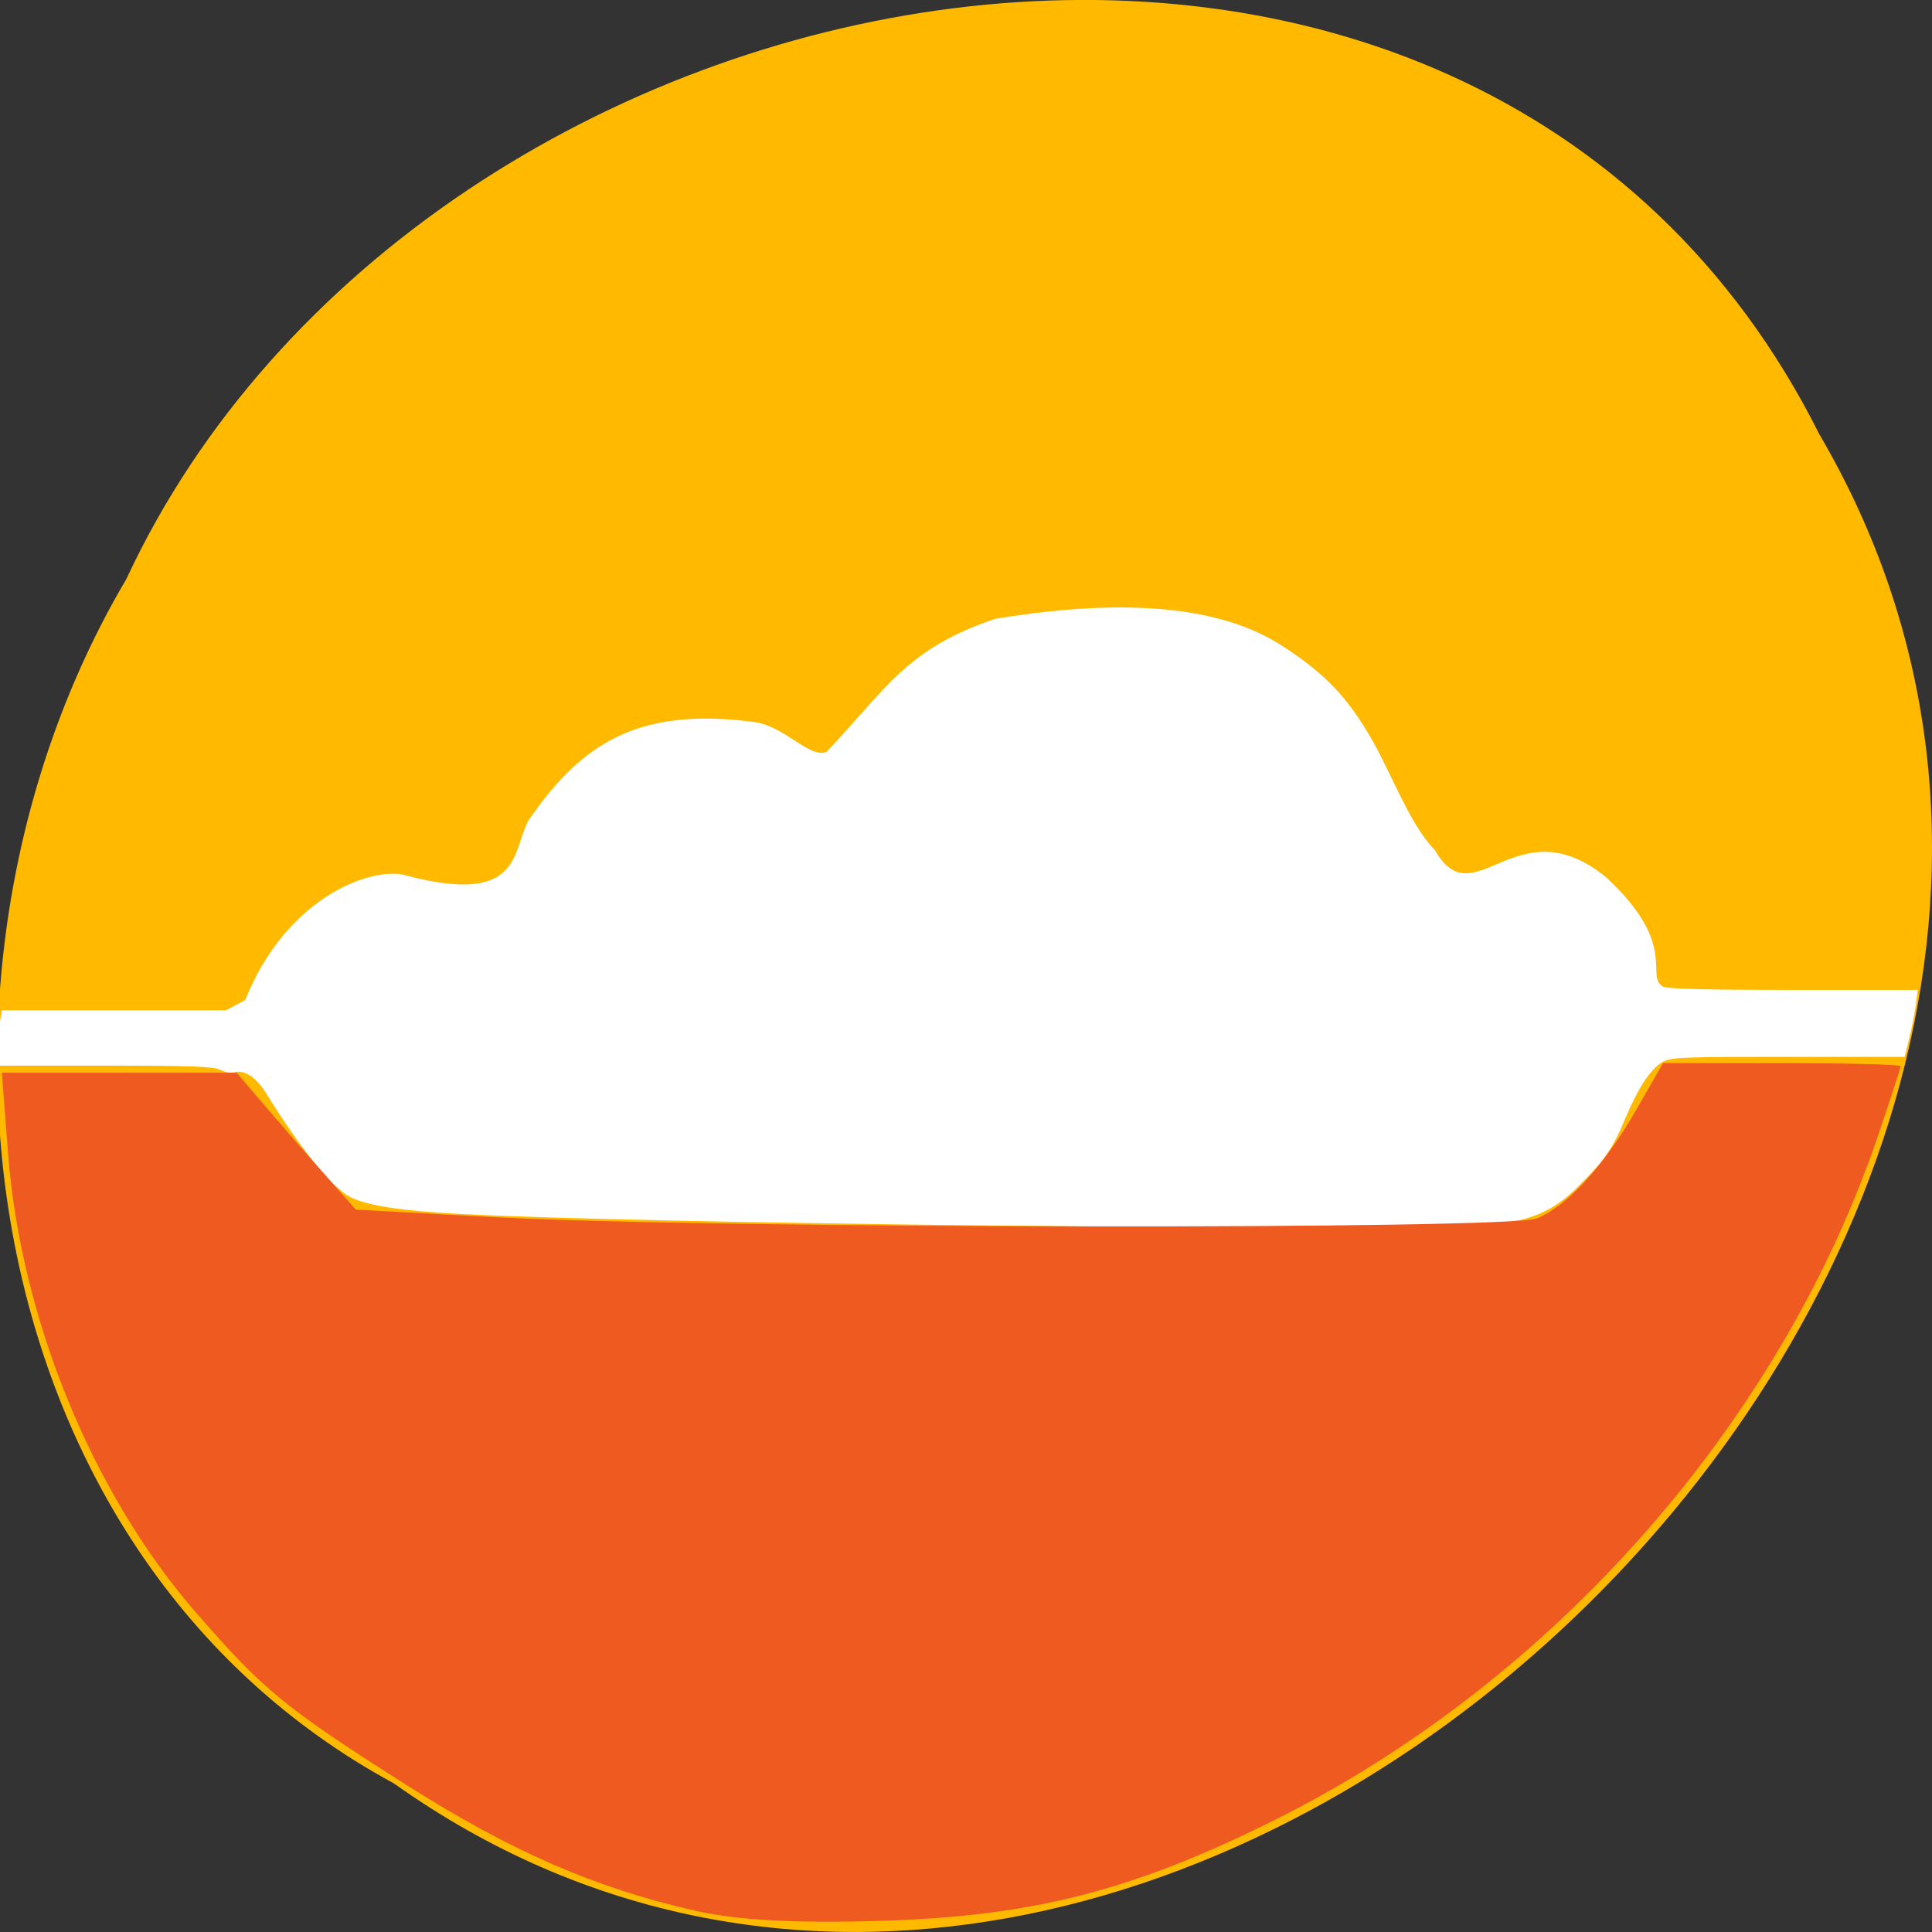 <svg xmlns="http://www.w3.org/2000/svg" viewBox="0 0 256 256"><rect x="0" y="0" width="256" height="256" fill="#333333" stroke="none"/><g color="#000"><path d="m -1036.21 1968.79 c 102.23 72.72 251.73 -71.53 188.89 -178.76 -45.994 -91.69 -185.01 -65.25 -224.33 19.19 -30.774 52.1 -20.627 129.19 35.437 159.57 z" transform="translate(1088.39 -1732.49)" fill="#ffba00"/></g><path d="m 132.09 162.39 c -31.29 -0.321 -59.906 -0.938 -70.991 -1.53 -7.822 -0.418 -12.242 -1.075 -14.53 -2.161 c -2.445 -1.16 -6.546 -6.172 -11.288 -13.796 -1.368 -2.199 -2.872 -3.187 -4.289 -2.816 -0.435 0.114 -1.261 -0.038 -1.835 -0.338 -0.844 -0.44 -3.767 -0.545 -15.223 -0.547 l -14.179 -0.002 l 0.004 -2.218 c 0.002 -1.22 0.112 -2.87 0.243 -3.665 l 0.239 -1.447 h 14.844 h 14.844 l 2.564 -1.364 c 5.239 -13.157 15.967 -17.465 20.8 -16.637 15.768 4.298 14.501 -2.82 16.675 -7.08 7.224 -10.548 14.8 -15.06 29.805 -13.14 4.148 0.471 7.36 4.807 9.709 4.01 7.937 -8.329 10.531 -13.682 22.41 -17.671 12.484 -2.038 27.663 -2.86 37.59 3.333 5.914 3.725 9.113 7.05 12.424 12.903 2.577 4.557 4.952 11.08 8.226 14.435 5.255 9.163 10.758 -6.162 22.743 3.625 9.646 9.03 5.04 12.954 7.447 14.434 0.603 0.321 5.532 0.449 17.315 0.449 h 16.472 l -0.266 2.026 c -0.146 1.114 -0.537 3.111 -0.868 4.437 l -0.603 2.411 l -15.482 0.002 c -14.726 0.002 -15.543 0.039 -16.729 0.762 -1.498 0.913 -3.137 3.429 -4.77 7.317 -1.691 4.03 -2.761 5.605 -5.936 8.743 -5.337 5.668 -10.56 5.372 -18.07 5.594 -11.471 0.34 -20.341 0.329 -59.3 -0.07 z" fill="#fff"/><path d="m 92.11 253.18 c -13.261 -3.01 -24.432 -7.878 -38.37 -16.734 -16.07 -10.213 -18.852 -12.496 -27.886 -22.912 -13.673 -15.764 -23.11 -38.898 -24.793 -60.766 l -0.817 -10.626 h 15.558 h 15.558 l 3.343 3.925 c 1.839 2.159 5.39 6.241 7.893 9.07 l 4.55 5.148 l 18.288 0.99 c 28.553 1.545 134.49 1.678 138.19 0.174 4.082 -1.662 8.915 -6.959 13.274 -14.551 l 3.461 -6.03 h 15.739 c 8.656 0 15.739 0.185 15.739 0.412 0 0.227 -1.355 4.395 -3.01 9.262 -12.984 38.18 -43.16 72.35 -80.09 90.7 -18.736 9.31 -31.942 12.681 -52.02 13.28 -11.437 0.341 -18.979 -0.071 -24.599 -1.345 z" fill="#ef5a20"/></svg>